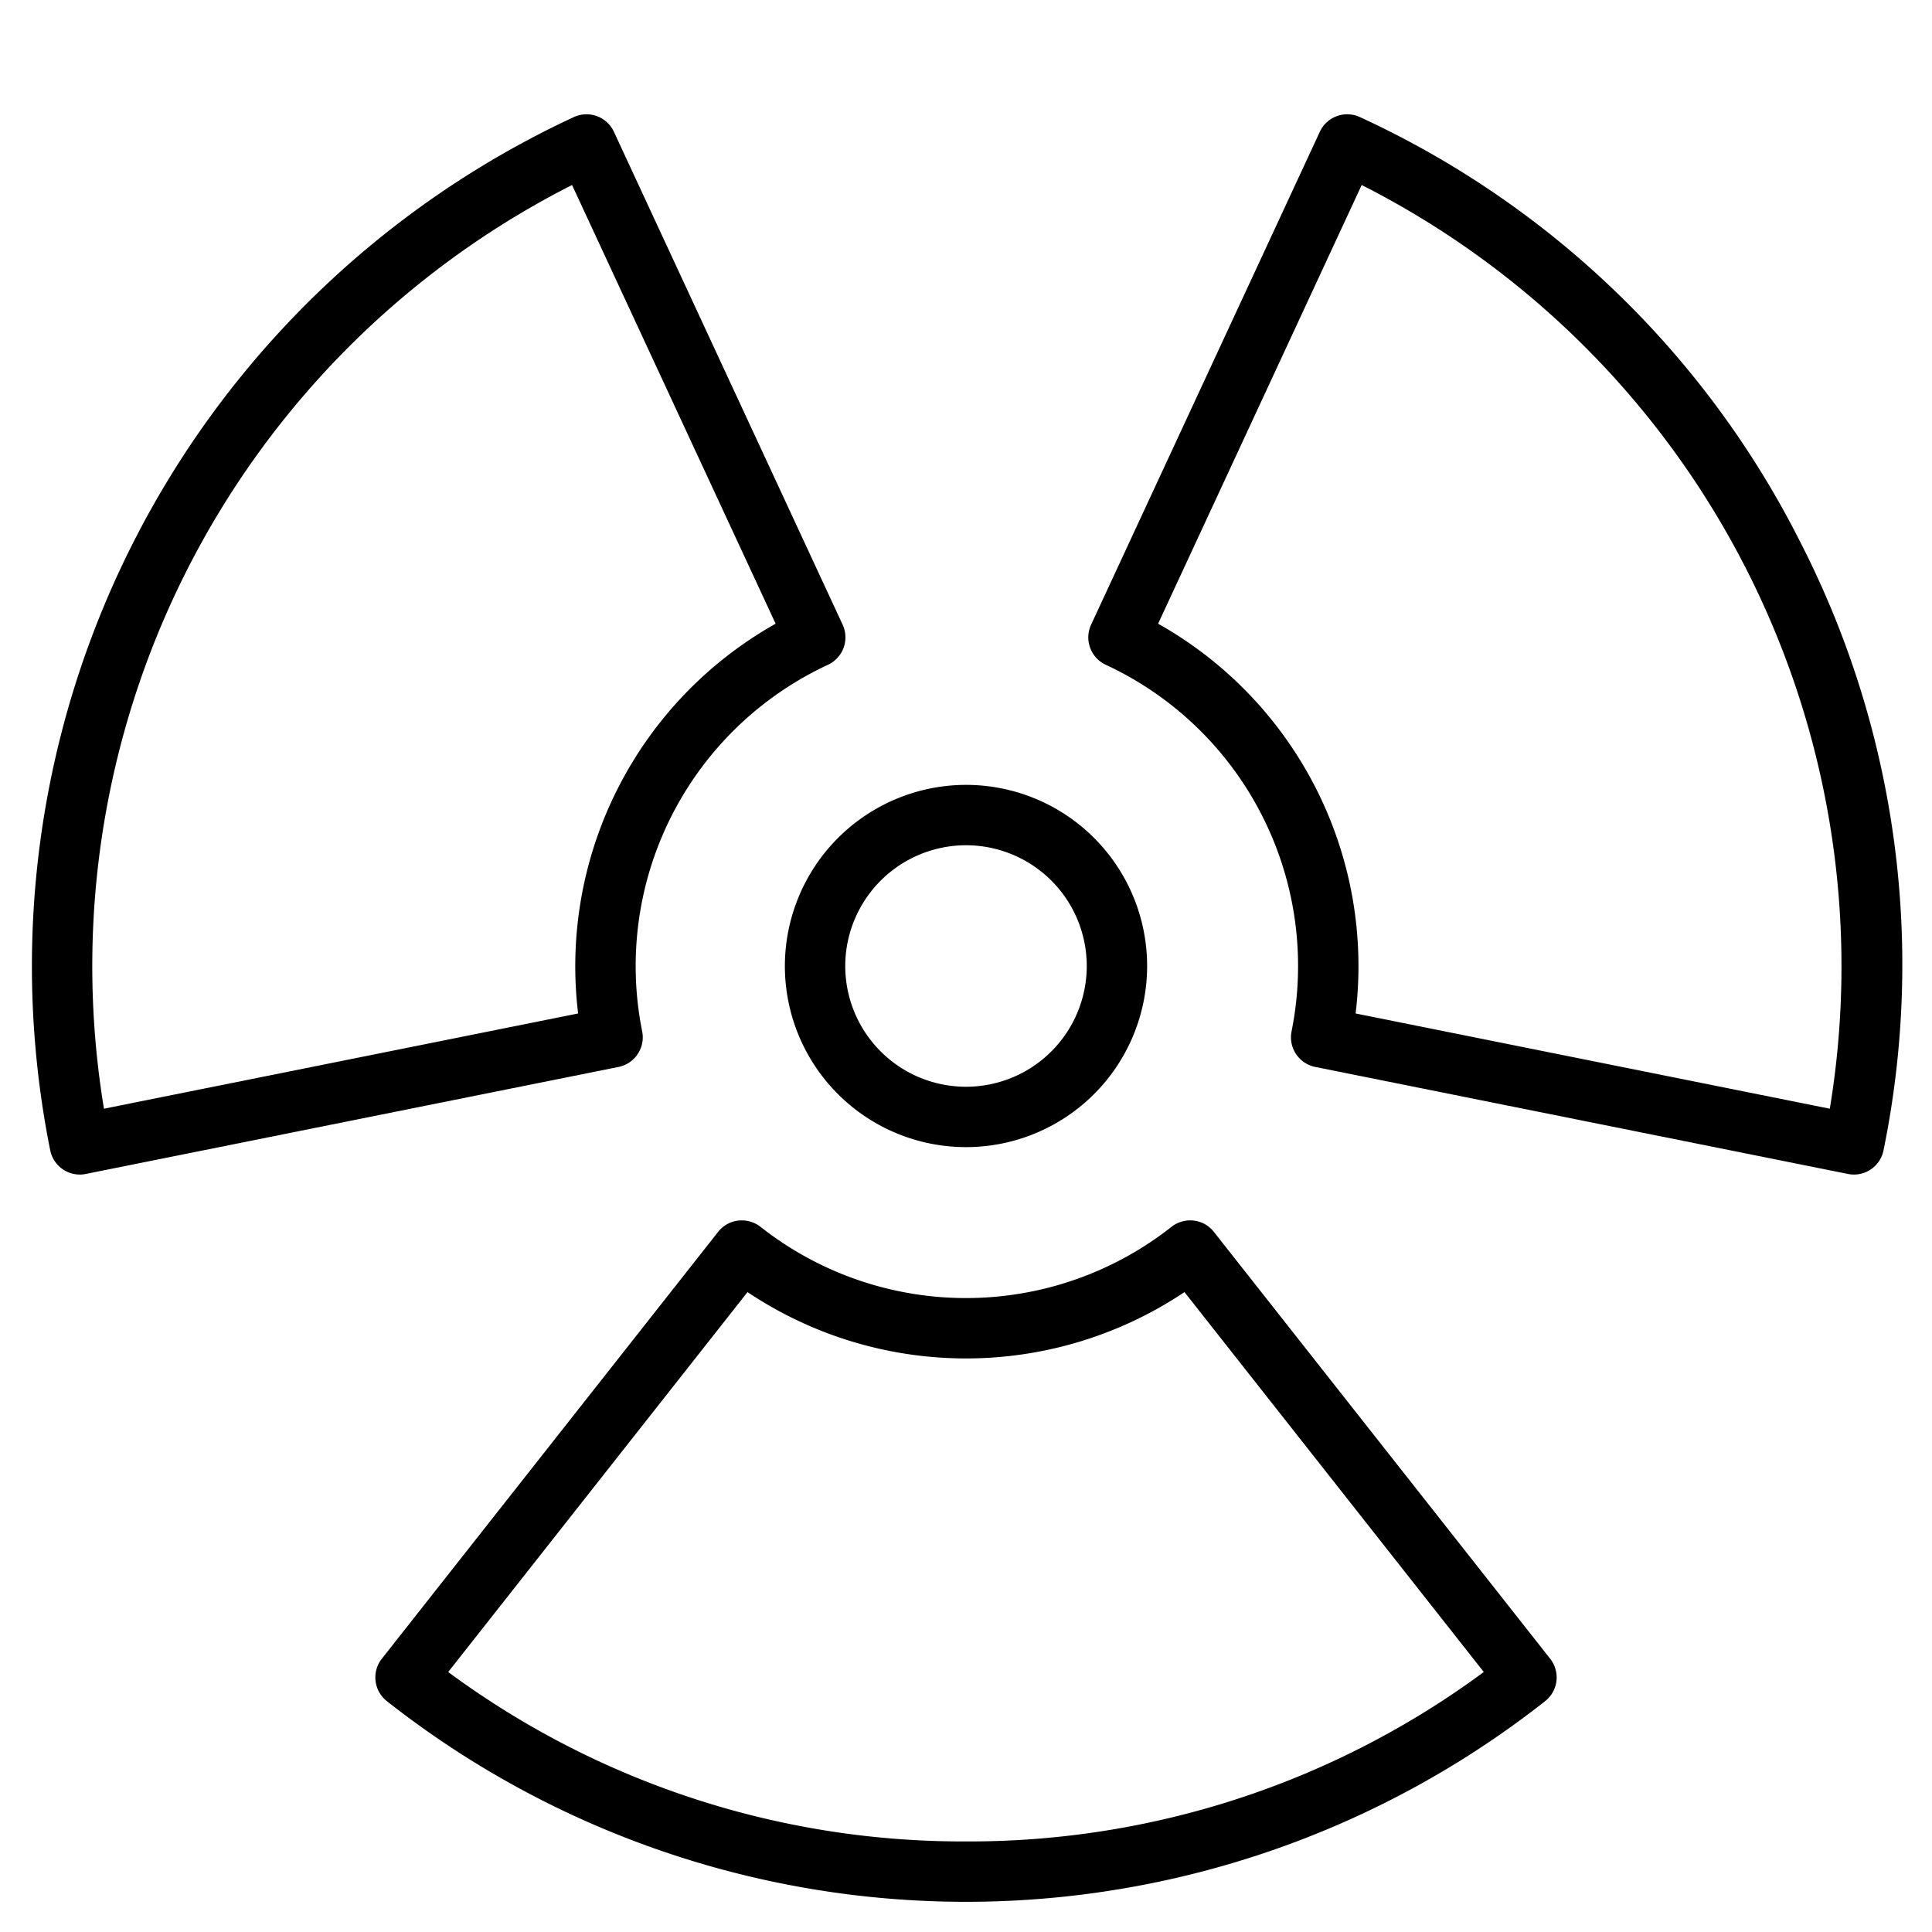 <svg height="512" viewBox="0 0 512 512" width="512" xmlns="http://www.w3.org/2000/svg"><g><path d="m477.22 143.9a245.492 245.492 0 0 0 -116.83-112.87 8 8 0 0 0 -10.62 3.89l-60.62 130.63a8.012 8.012 0 0 0 3.9 10.63 87.988 87.988 0 0 1 49.23 97.14 8.008 8.008 0 0 0 6.27 9.43l141.18 28.36a7.984 7.984 0 0 0 9.42-6.26 245.4 245.4 0 0 0 -21.93-160.95zm7.7 149.92-125.67-25.24a104.094 104.094 0 0 0 -52.34-103.29l53.95-116.26a232.124 232.124 0 0 1 124.06 244.79z"/><path d="m169 279.33a7.969 7.969 0 0 0 1.18-6.01 88.02 88.02 0 0 1 49.23-97.14 8.012 8.012 0 0 0 3.9-10.63l-60.62-130.63a8 8 0 0 0 -10.62-3.89 248.07 248.07 0 0 0 -138.76 273.82 8.01 8.01 0 0 0 7.84 6.42 7.772 7.772 0 0 0 1.58-.16l141.19-28.36a7.984 7.984 0 0 0 5.08-3.42zm-15.79-10.75-125.66 25.24a232.1 232.1 0 0 1 124.05-244.79l53.95 116.26a104.138 104.138 0 0 0 -52.34 103.29z"/><path d="m410.81 439.58-89.12-113.12a7.927 7.927 0 0 0 -5.34-2.99 8.029 8.029 0 0 0 -5.9 1.66 87.994 87.994 0 0 1 -108.9 0 8.029 8.029 0 0 0 -5.9-1.66 7.927 7.927 0 0 0 -5.34 2.99l-89.12 113.12a8 8 0 0 0 1.32 11.23 248.057 248.057 0 0 0 306.98 0 8 8 0 0 0 1.32-11.23zm-154.81 48.42a229.48 229.48 0 0 1 -137.22-44.9l79.32-100.68a104.137 104.137 0 0 0 115.8 0l79.32 100.68a229.48 229.48 0 0 1 -137.22 44.9z"/><path d="m208 256a48 48 0 1 0 48-48 48.053 48.053 0 0 0 -48 48zm48-32a32 32 0 1 1 -32 32 32.036 32.036 0 0 1 32-32z"/></g></svg>